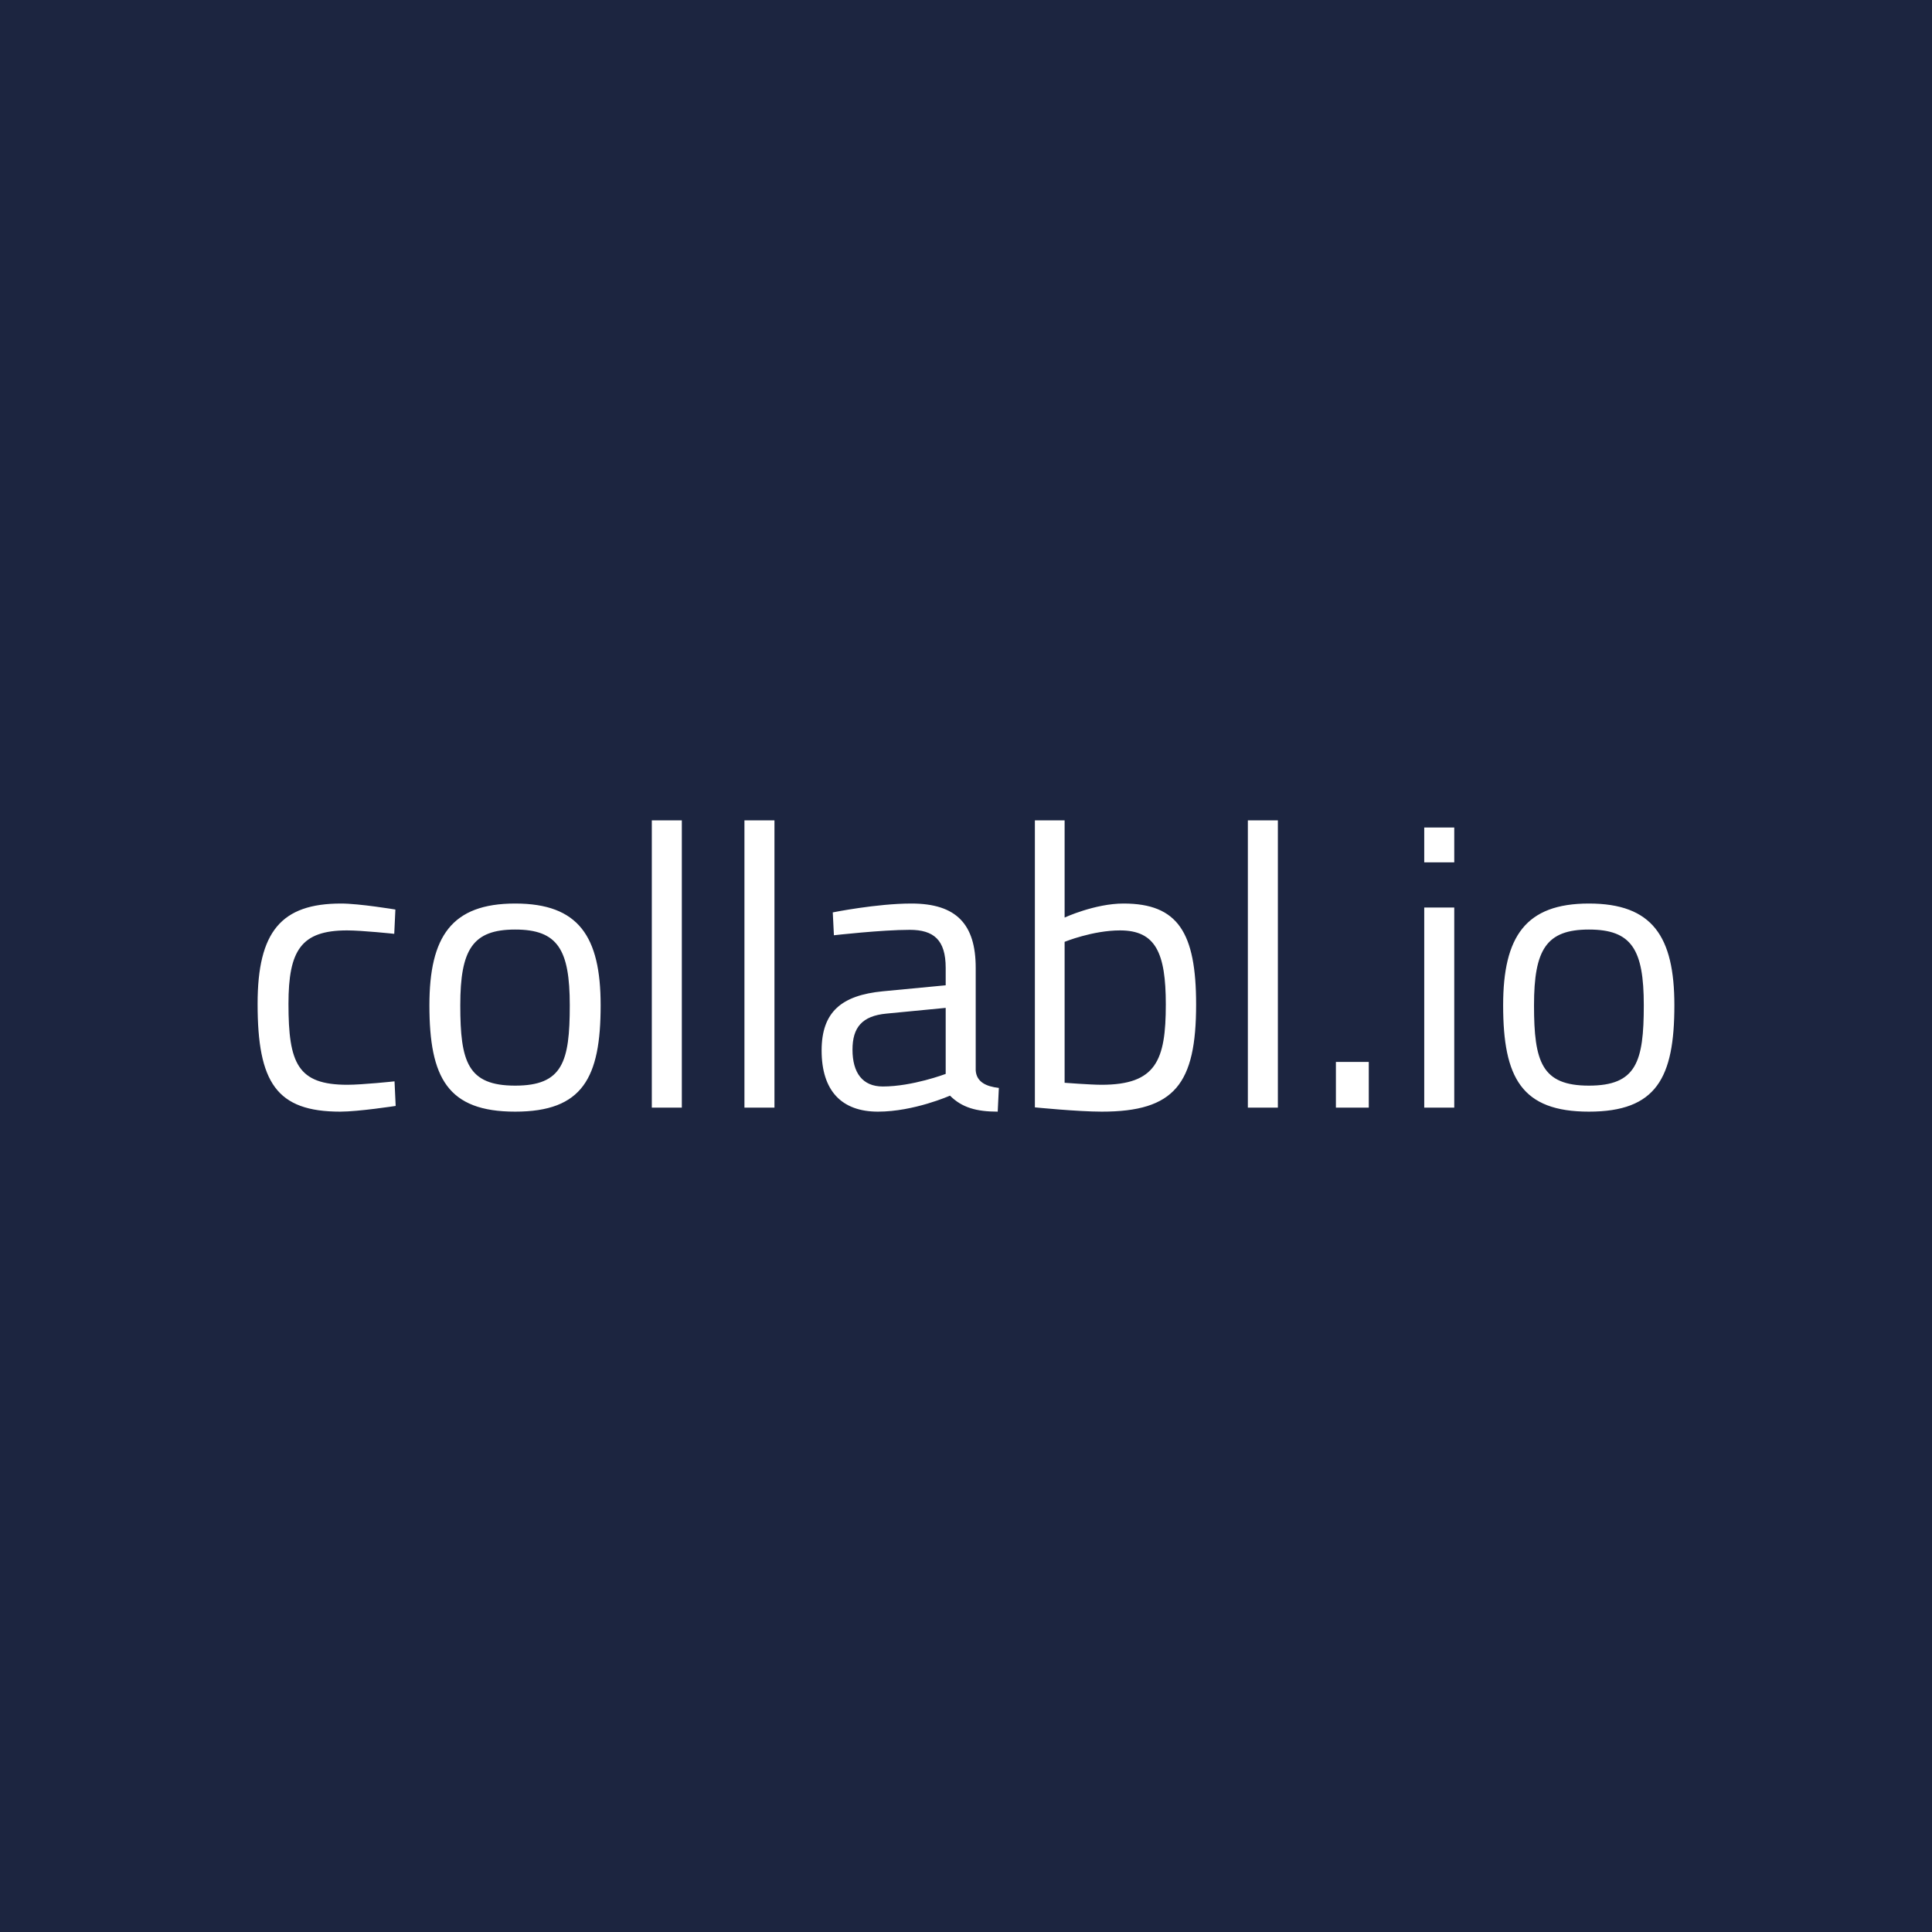 <svg data-v-fde0c5aa="" xmlns="http://www.w3.org/2000/svg" viewBox="0 0 300 300" class="font"><!----><defs data-v-fde0c5aa=""><!----></defs><rect data-v-fde0c5aa="" fill="#1c2540" x="0" y="0" width="300px" height="300px" class="logo-background-square"></rect><defs data-v-fde0c5aa=""><!----></defs><g data-v-fde0c5aa="" id="5f3c3ebd-12b2-4299-be44-946c22382f07" fill="#ffffff" transform="matrix(4.439,0,0,4.439,36.848,125.385)"><path d="M3.63 3.36C1.54 3.36 0.71 4.34 0.71 6.87C0.71 9.62 1.37 10.64 3.60 10.64C4.24 10.64 5.54 10.44 5.54 10.44L5.50 9.58C5.50 9.58 4.38 9.70 3.85 9.70C2.11 9.70 1.79 8.95 1.79 6.87C1.79 5.00 2.23 4.30 3.84 4.30C4.37 4.30 5.49 4.42 5.49 4.42L5.53 3.57C5.53 3.57 4.27 3.36 3.63 3.36ZM9.72 3.36C7.50 3.36 6.72 4.51 6.72 6.92C6.72 9.46 7.36 10.64 9.72 10.64C12.08 10.64 12.71 9.46 12.71 6.92C12.71 4.51 11.94 3.36 9.72 3.36ZM9.72 9.73C8.06 9.73 7.80 8.90 7.80 6.92C7.80 4.97 8.23 4.27 9.72 4.27C11.21 4.27 11.63 4.97 11.63 6.92C11.63 8.90 11.38 9.73 9.72 9.73ZM14.50 10.50L15.55 10.50L15.55 0.45L14.50 0.45ZM17.74 10.50L18.79 10.50L18.79 0.45L17.74 0.45ZM25.83 5.61C25.83 4.09 25.16 3.36 23.58 3.36C22.37 3.36 20.83 3.67 20.83 3.67L20.87 4.47C20.87 4.47 22.54 4.28 23.52 4.28C24.36 4.28 24.78 4.63 24.78 5.61L24.78 6.22L22.58 6.43C21.14 6.57 20.44 7.15 20.44 8.50C20.44 9.91 21.14 10.64 22.41 10.64C23.67 10.64 24.93 10.08 24.93 10.08C25.35 10.50 25.86 10.64 26.60 10.64L26.64 9.81C26.19 9.76 25.86 9.60 25.83 9.20ZM24.78 7.01L24.78 9.32C24.78 9.32 23.62 9.76 22.58 9.76C21.87 9.76 21.52 9.28 21.52 8.47C21.52 7.70 21.85 7.29 22.71 7.21ZM31.00 3.36C30.00 3.36 28.94 3.85 28.94 3.85L28.94 0.45L27.90 0.45L27.90 10.49C27.90 10.49 29.40 10.64 30.24 10.64C32.79 10.64 33.54 9.67 33.54 6.89C33.54 4.37 32.90 3.36 31.00 3.36ZM30.23 9.70C29.85 9.70 28.94 9.63 28.94 9.63L28.94 4.70C28.94 4.70 29.92 4.30 30.88 4.30C32.12 4.30 32.48 5.08 32.48 6.89C32.48 8.85 32.14 9.70 30.23 9.70ZM35.35 10.50L36.40 10.50L36.40 0.45L35.35 0.45ZM38.43 10.50L39.58 10.50L39.58 8.90L38.43 8.90ZM41.52 10.50L42.57 10.50L42.57 3.50L41.52 3.50ZM41.52 1.92L42.57 1.92L42.57 0.70L41.52 0.70ZM47.28 3.36C45.07 3.36 44.28 4.51 44.28 6.92C44.28 9.46 44.93 10.64 47.28 10.64C49.64 10.64 50.27 9.46 50.27 6.92C50.27 4.51 49.50 3.36 47.28 3.36ZM47.28 9.73C45.63 9.73 45.36 8.90 45.36 6.92C45.36 4.97 45.79 4.27 47.28 4.27C48.78 4.27 49.20 4.97 49.20 6.92C49.20 8.90 48.94 9.73 47.28 9.73Z"></path></g><!----><!----></svg>